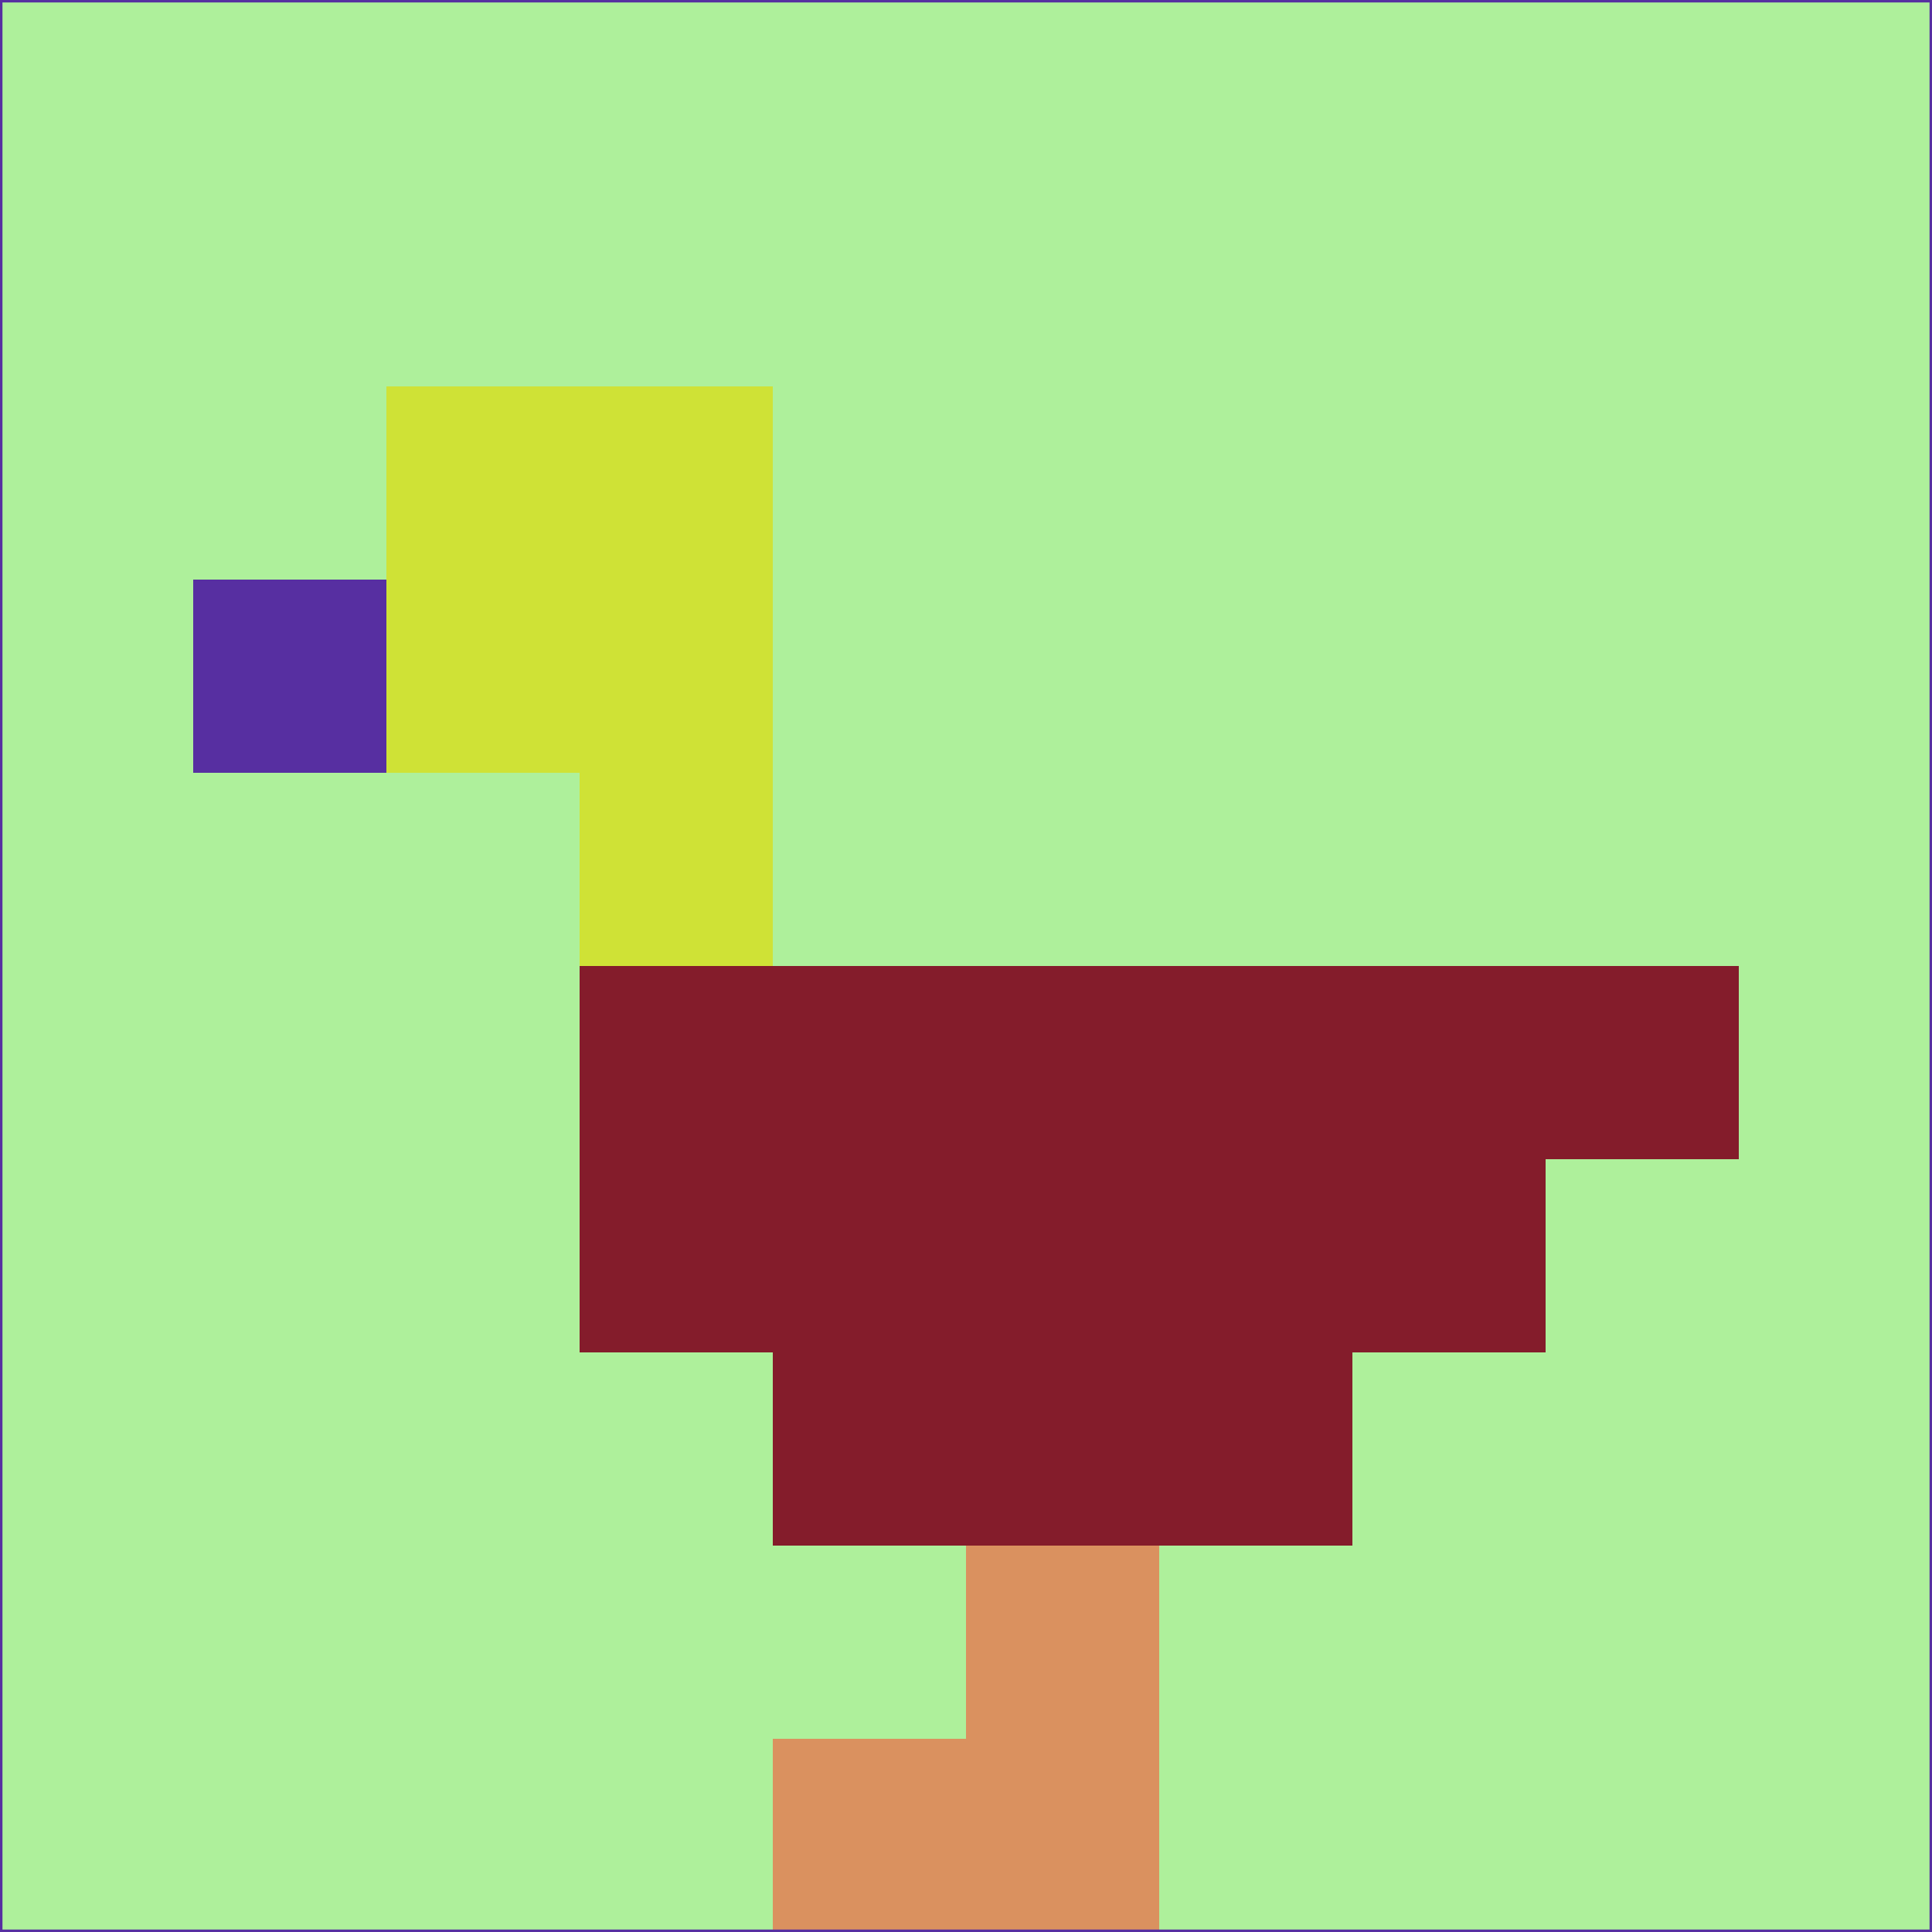 <svg xmlns="http://www.w3.org/2000/svg" version="1.1" width="785" height="785">
  <title>'goose-pfp-694263' by Dmitri Cherniak (Cyberpunk Edition)</title>
  <desc>
    seed=461115
    backgroundColor=#aef09b
    padding=20
    innerPadding=0
    timeout=500
    dimension=1
    border=false
    Save=function(){return n.handleSave()}
    frame=12

    Rendered at 2024-09-15T22:37:00.319Z
    Generated in 1ms
    Modified for Cyberpunk theme with new color scheme
  </desc>
  <defs/>
  <rect width="100%" height="100%" fill="#aef09b"/>
  <g>
    <g id="0-0">
      <rect x="0" y="0" height="785" width="785" fill="#aef09b"/>
      <g>
        <!-- Neon blue -->
        <rect id="0-0-2-2-2-2" x="157" y="157" width="157" height="157" fill="#cfe236"/>
        <rect id="0-0-3-2-1-4" x="235.5" y="157" width="78.5" height="314" fill="#cfe236"/>
        <!-- Electric purple -->
        <rect id="0-0-4-5-5-1" x="314" y="392.5" width="392.5" height="78.5" fill="#841c2b"/>
        <rect id="0-0-3-5-5-2" x="235.5" y="392.5" width="392.5" height="157" fill="#841c2b"/>
        <rect id="0-0-4-5-3-3" x="314" y="392.5" width="235.5" height="235.5" fill="#841c2b"/>
        <!-- Neon pink -->
        <rect id="0-0-1-3-1-1" x="78.5" y="235.5" width="78.5" height="78.5" fill="#572fa1"/>
        <!-- Cyber yellow -->
        <rect id="0-0-5-8-1-2" x="392.5" y="628" width="78.5" height="157" fill="#da915f"/>
        <rect id="0-0-4-9-2-1" x="314" y="706.5" width="157" height="78.5" fill="#da915f"/>
      </g>
      <rect x="0" y="0" stroke="#572fa1" stroke-width="2" height="785" width="785" fill="none"/>
    </g>
  </g>
  <script xmlns=""/>
</svg>